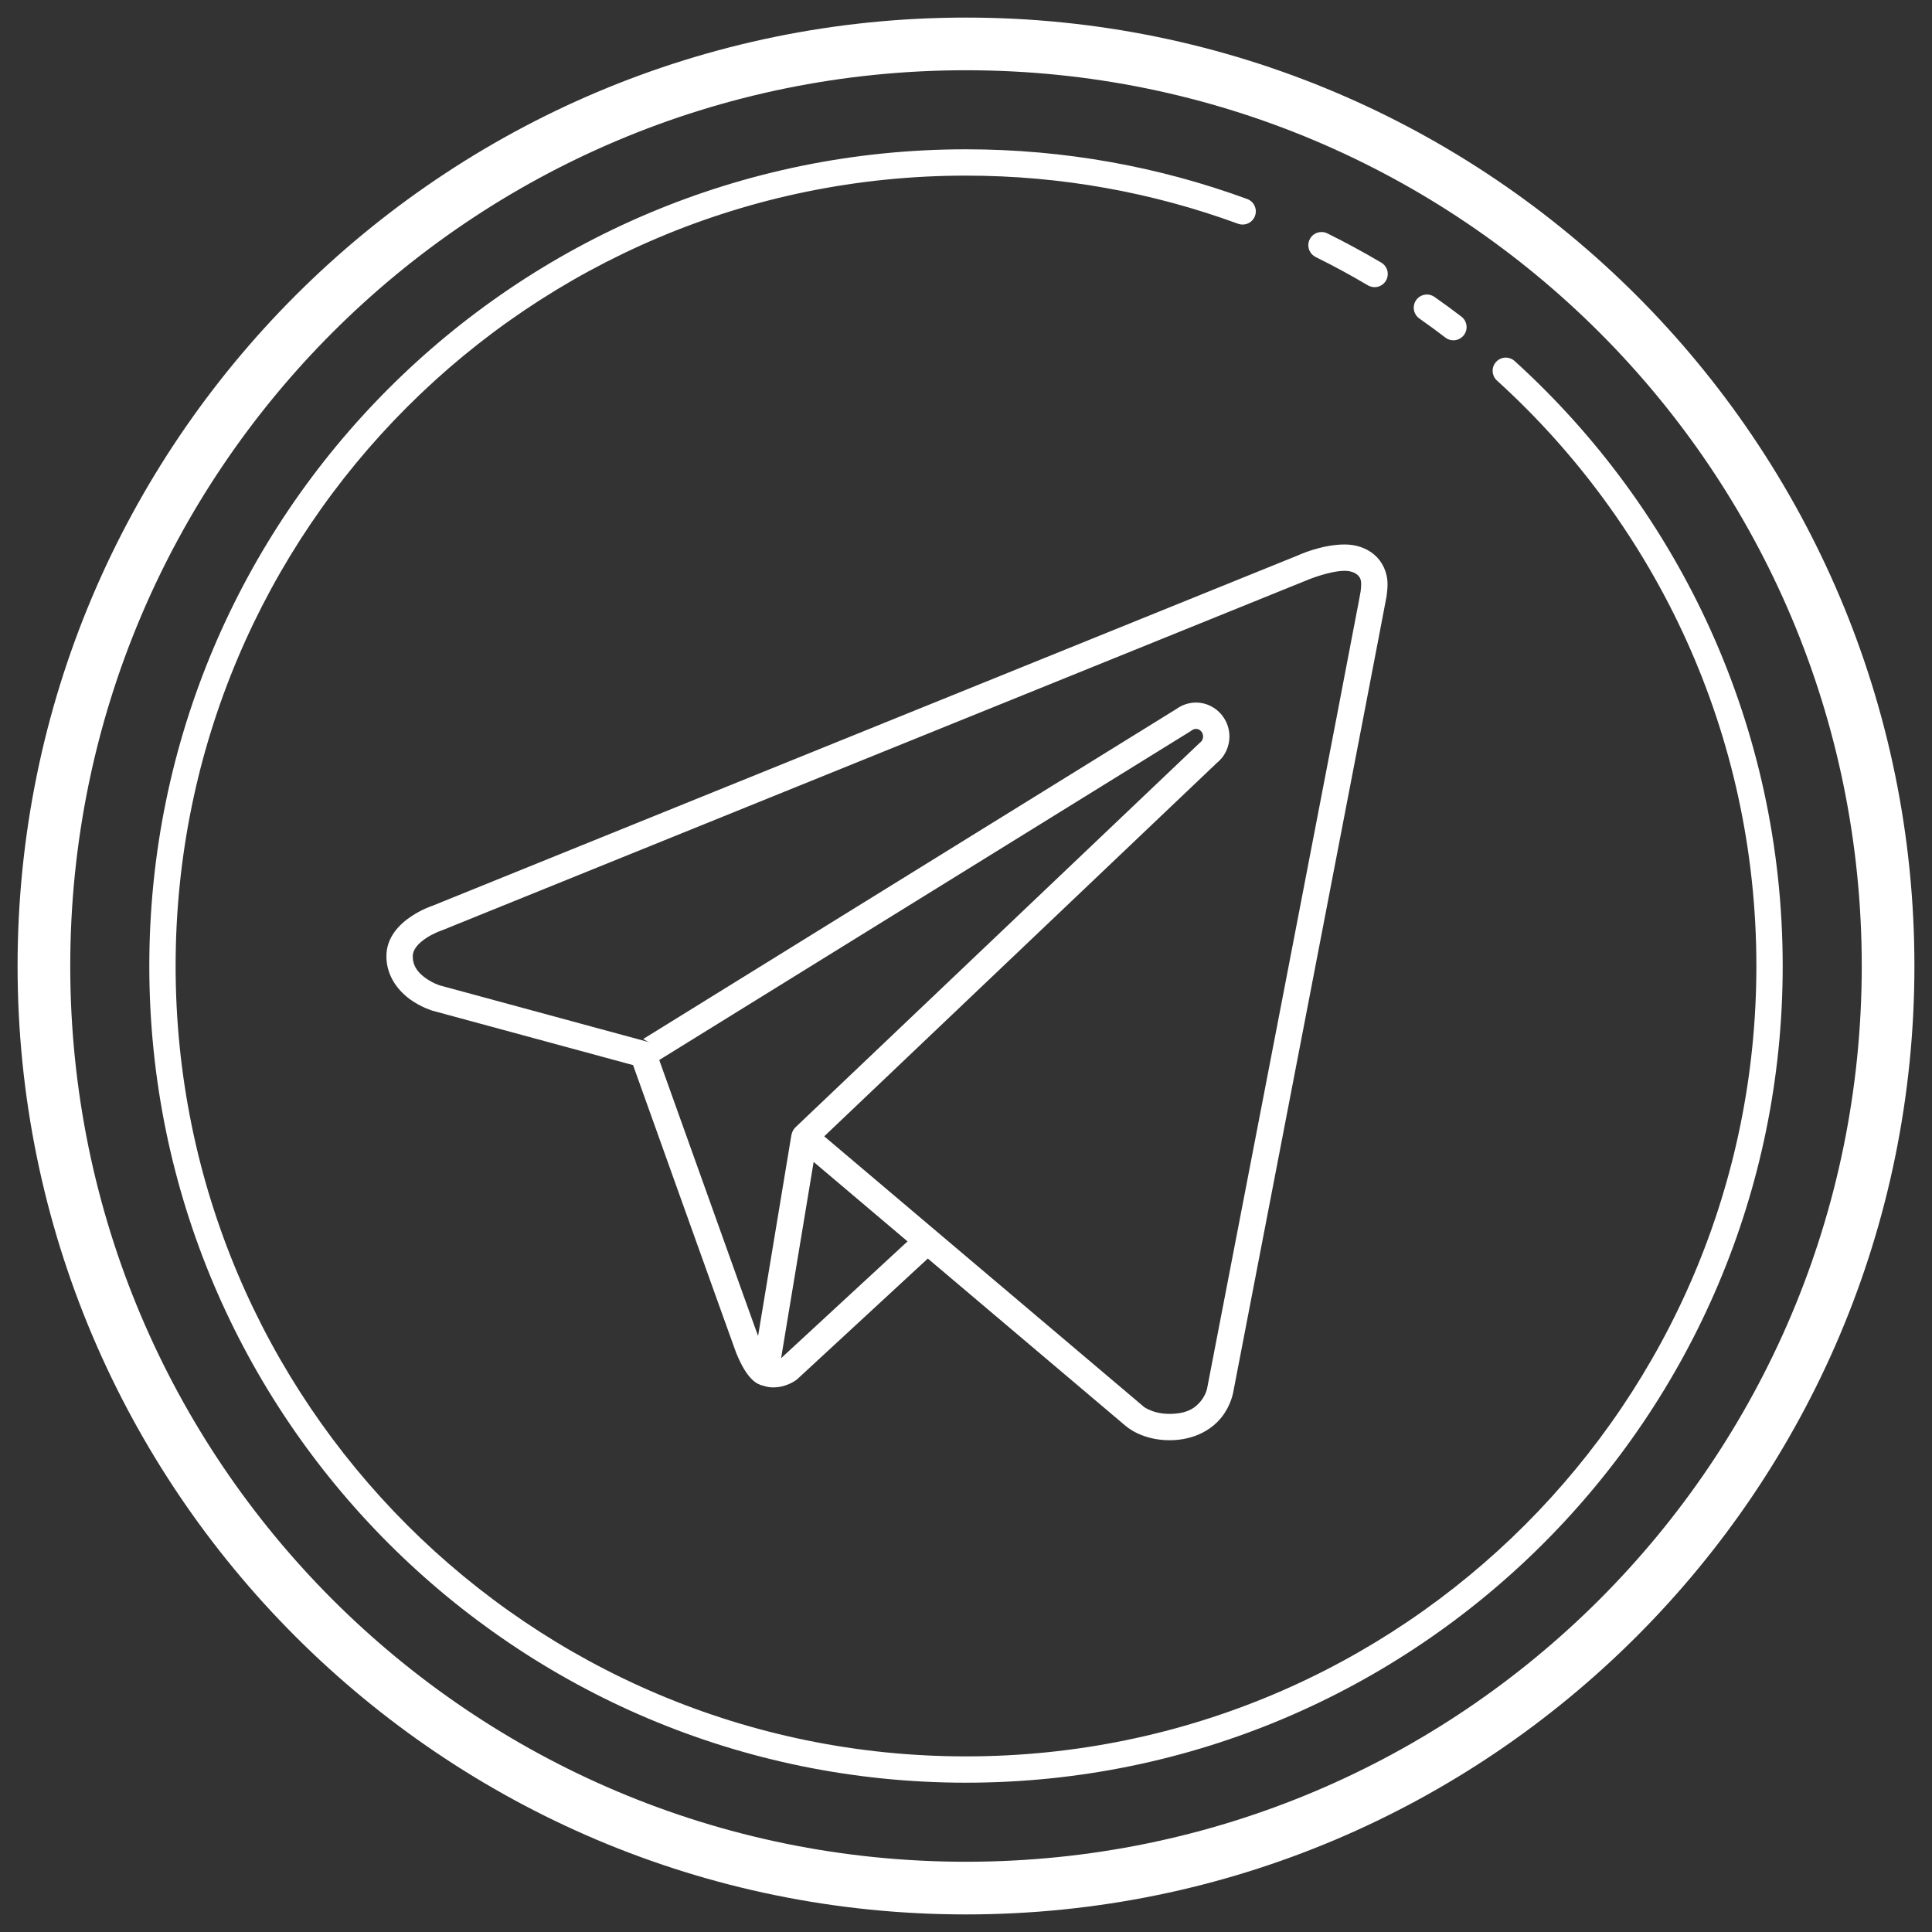 <svg width="50" height="50" viewBox="0 0 50 50" fill="none" xmlns="http://www.w3.org/2000/svg">
<rect x="0" y="0" width="50" height="50" fill="#333333" stroke="none"/>
<g clip-path="url(#clip0_1203_9850)">
<path d="M25 0.455C11.452 0.455 0.455 11.452 0.455 25C0.455 38.548 11.452 49.545 25 49.545C38.548 49.545 49.545 38.548 49.545 25C49.545 11.452 38.548 0.455 25 0.455ZM25 1.818C37.811 1.818 48.182 12.189 48.182 25C48.182 37.811 37.811 48.182 25 48.182C12.189 48.182 1.818 37.811 1.818 25C1.818 12.189 12.189 1.818 25 1.818ZM25 3.864C13.331 3.864 3.864 13.331 3.864 25C3.864 36.669 13.331 46.136 25 46.136C36.669 46.136 46.136 36.669 46.136 25C46.136 18.798 43.463 13.216 39.206 9.35C39.173 9.319 39.135 9.294 39.092 9.278C39.049 9.261 39.004 9.254 38.958 9.255C38.913 9.257 38.868 9.267 38.827 9.287C38.785 9.306 38.748 9.333 38.718 9.367C38.687 9.4 38.663 9.44 38.648 9.483C38.633 9.526 38.627 9.572 38.63 9.617C38.633 9.663 38.645 9.707 38.665 9.748C38.685 9.789 38.714 9.825 38.748 9.855C42.868 13.597 45.455 18.994 45.455 25C45.455 36.301 36.301 45.455 25 45.455C13.699 45.455 4.545 36.301 4.545 25C4.545 13.699 13.699 4.545 25 4.545C27.476 4.545 29.846 4.986 32.042 5.791C32.084 5.806 32.129 5.813 32.173 5.811C32.218 5.809 32.262 5.799 32.303 5.78C32.343 5.761 32.38 5.734 32.41 5.701C32.441 5.668 32.464 5.63 32.479 5.588C32.495 5.545 32.502 5.501 32.5 5.456C32.498 5.411 32.487 5.367 32.468 5.327C32.45 5.286 32.423 5.25 32.39 5.219C32.357 5.189 32.318 5.165 32.276 5.15C30.007 4.318 27.556 3.864 25 3.864ZM34.191 6.005C34.115 6.007 34.041 6.034 33.982 6.083C33.923 6.132 33.882 6.2 33.866 6.275C33.85 6.35 33.86 6.428 33.894 6.496C33.928 6.565 33.984 6.62 34.053 6.654C34.509 6.879 34.958 7.122 35.395 7.381C35.434 7.404 35.477 7.42 35.522 7.427C35.566 7.434 35.612 7.432 35.656 7.422C35.7 7.411 35.742 7.391 35.778 7.364C35.814 7.337 35.845 7.303 35.868 7.264C35.891 7.225 35.906 7.181 35.912 7.136C35.918 7.091 35.915 7.046 35.904 7.002C35.892 6.958 35.871 6.917 35.843 6.881C35.816 6.845 35.781 6.816 35.741 6.793C35.29 6.527 34.828 6.276 34.356 6.042C34.305 6.016 34.248 6.003 34.191 6.005ZM36.937 7.622C36.926 7.621 36.914 7.622 36.903 7.623C36.832 7.628 36.765 7.655 36.71 7.7C36.656 7.746 36.617 7.806 36.599 7.875C36.58 7.943 36.584 8.015 36.608 8.082C36.633 8.148 36.678 8.205 36.736 8.245C36.963 8.404 37.186 8.568 37.406 8.736C37.441 8.764 37.482 8.784 37.525 8.795C37.569 8.807 37.614 8.81 37.658 8.804C37.703 8.798 37.746 8.783 37.785 8.761C37.823 8.738 37.857 8.709 37.885 8.673C37.912 8.637 37.932 8.597 37.944 8.553C37.955 8.51 37.958 8.465 37.952 8.421C37.946 8.376 37.932 8.333 37.909 8.294C37.887 8.256 37.857 8.222 37.821 8.194C37.594 8.02 37.362 7.851 37.128 7.687C37.072 7.646 37.006 7.624 36.937 7.622ZM34.801 14.091C34.188 14.091 33.592 14.373 33.591 14.373L11.193 23.441C11.161 23.451 10.914 23.535 10.642 23.716C10.352 23.909 10 24.244 10 24.746C10 25.282 10.328 25.658 10.617 25.866C10.905 26.073 11.193 26.157 11.193 26.157C11.196 26.158 11.198 26.158 11.201 26.159L16.384 27.565C16.438 27.715 17.023 29.352 17.668 31.154C18.005 32.095 18.344 33.04 18.601 33.758C18.73 34.118 18.839 34.42 18.917 34.637C18.956 34.746 18.987 34.833 19.01 34.896C19.033 34.958 19.037 34.974 19.054 35.016C19.191 35.351 19.316 35.546 19.435 35.672C19.495 35.735 19.555 35.781 19.613 35.812C19.628 35.819 19.641 35.823 19.655 35.829C19.657 35.831 19.659 35.832 19.661 35.833C19.664 35.834 19.666 35.835 19.668 35.836C19.678 35.84 19.688 35.845 19.697 35.848C19.709 35.851 19.715 35.852 19.729 35.855C19.839 35.894 19.95 35.912 20.052 35.905C20.382 35.892 20.613 35.709 20.613 35.709C20.621 35.703 20.628 35.697 20.635 35.691L24.012 32.571L29.118 36.891C29.118 36.891 29.243 37.003 29.436 37.094C29.629 37.185 29.91 37.273 30.268 37.273C30.932 37.273 31.38 36.976 31.617 36.675C31.854 36.374 31.91 36.056 31.91 36.056V36.061C31.91 36.061 32.896 30.95 33.886 25.816C34.381 23.249 34.877 20.677 35.251 18.735C35.438 17.763 35.595 16.949 35.705 16.372C35.761 16.084 35.804 15.854 35.834 15.694C35.85 15.614 35.862 15.551 35.87 15.507C35.879 15.462 35.88 15.465 35.886 15.416C35.9 15.321 35.909 15.219 35.909 15.114C35.909 14.81 35.775 14.531 35.564 14.353C35.354 14.175 35.082 14.091 34.801 14.091ZM34.801 14.773C34.946 14.773 35.058 14.816 35.125 14.873C35.191 14.929 35.227 14.992 35.227 15.114C35.227 15.174 35.221 15.25 35.211 15.323C35.216 15.285 35.207 15.339 35.199 15.383C35.191 15.426 35.18 15.488 35.165 15.568C35.135 15.727 35.091 15.956 35.035 16.244C34.925 16.821 34.77 17.634 34.583 18.605C34.209 20.548 33.713 23.12 33.218 25.687C32.227 30.821 31.24 35.932 31.24 35.932C31.24 35.934 31.239 35.935 31.239 35.937C31.239 35.937 31.213 36.086 31.082 36.253C30.951 36.419 30.745 36.591 30.268 36.591C30.019 36.591 29.842 36.533 29.727 36.479C29.613 36.425 29.582 36.392 29.582 36.392C29.578 36.388 29.574 36.384 29.57 36.38L21.331 29.408L31.505 19.732L31.479 19.755C31.703 19.582 31.818 19.319 31.818 19.058V19.057C31.817 18.875 31.759 18.688 31.641 18.531C31.476 18.308 31.218 18.183 30.958 18.182H30.957C30.769 18.181 30.58 18.244 30.424 18.364L30.452 18.344L16.645 26.89L16.817 26.987C16.792 26.973 16.765 26.962 16.737 26.955L11.382 25.502L11.38 25.501C11.373 25.499 11.197 25.444 11.015 25.313C10.829 25.18 10.682 25.013 10.682 24.746C10.682 24.576 10.82 24.417 11.02 24.284C11.22 24.15 11.426 24.081 11.426 24.081C11.434 24.079 11.441 24.076 11.449 24.073L33.856 15.002C33.859 15.001 33.862 14.999 33.865 14.998C33.865 14.998 34.419 14.773 34.801 14.773ZM30.954 18.864C31.006 18.864 31.055 18.884 31.095 18.938L31.096 18.939C31.122 18.974 31.136 19.015 31.136 19.059C31.136 19.12 31.11 19.178 31.062 19.215C31.052 19.222 31.044 19.23 31.035 19.238L20.585 29.176C20.532 29.228 20.496 29.296 20.484 29.369H20.482L19.619 34.575C19.6 34.523 19.583 34.478 19.558 34.407C19.48 34.191 19.371 33.887 19.242 33.528C18.984 32.81 18.646 31.865 18.31 30.923C17.682 29.17 17.143 27.664 17.061 27.433L30.811 18.924C30.821 18.917 30.83 18.911 30.839 18.904C30.878 18.874 30.917 18.863 30.954 18.864ZM21.057 30.07L23.487 32.127L20.215 35.15L21.057 30.07Z" fill="white"/>
</g>
<defs>
<clipPath id="clip0_1203_9850">
<rect width="50" height="50" fill="white"/>
</clipPath>
</defs>
</svg>
